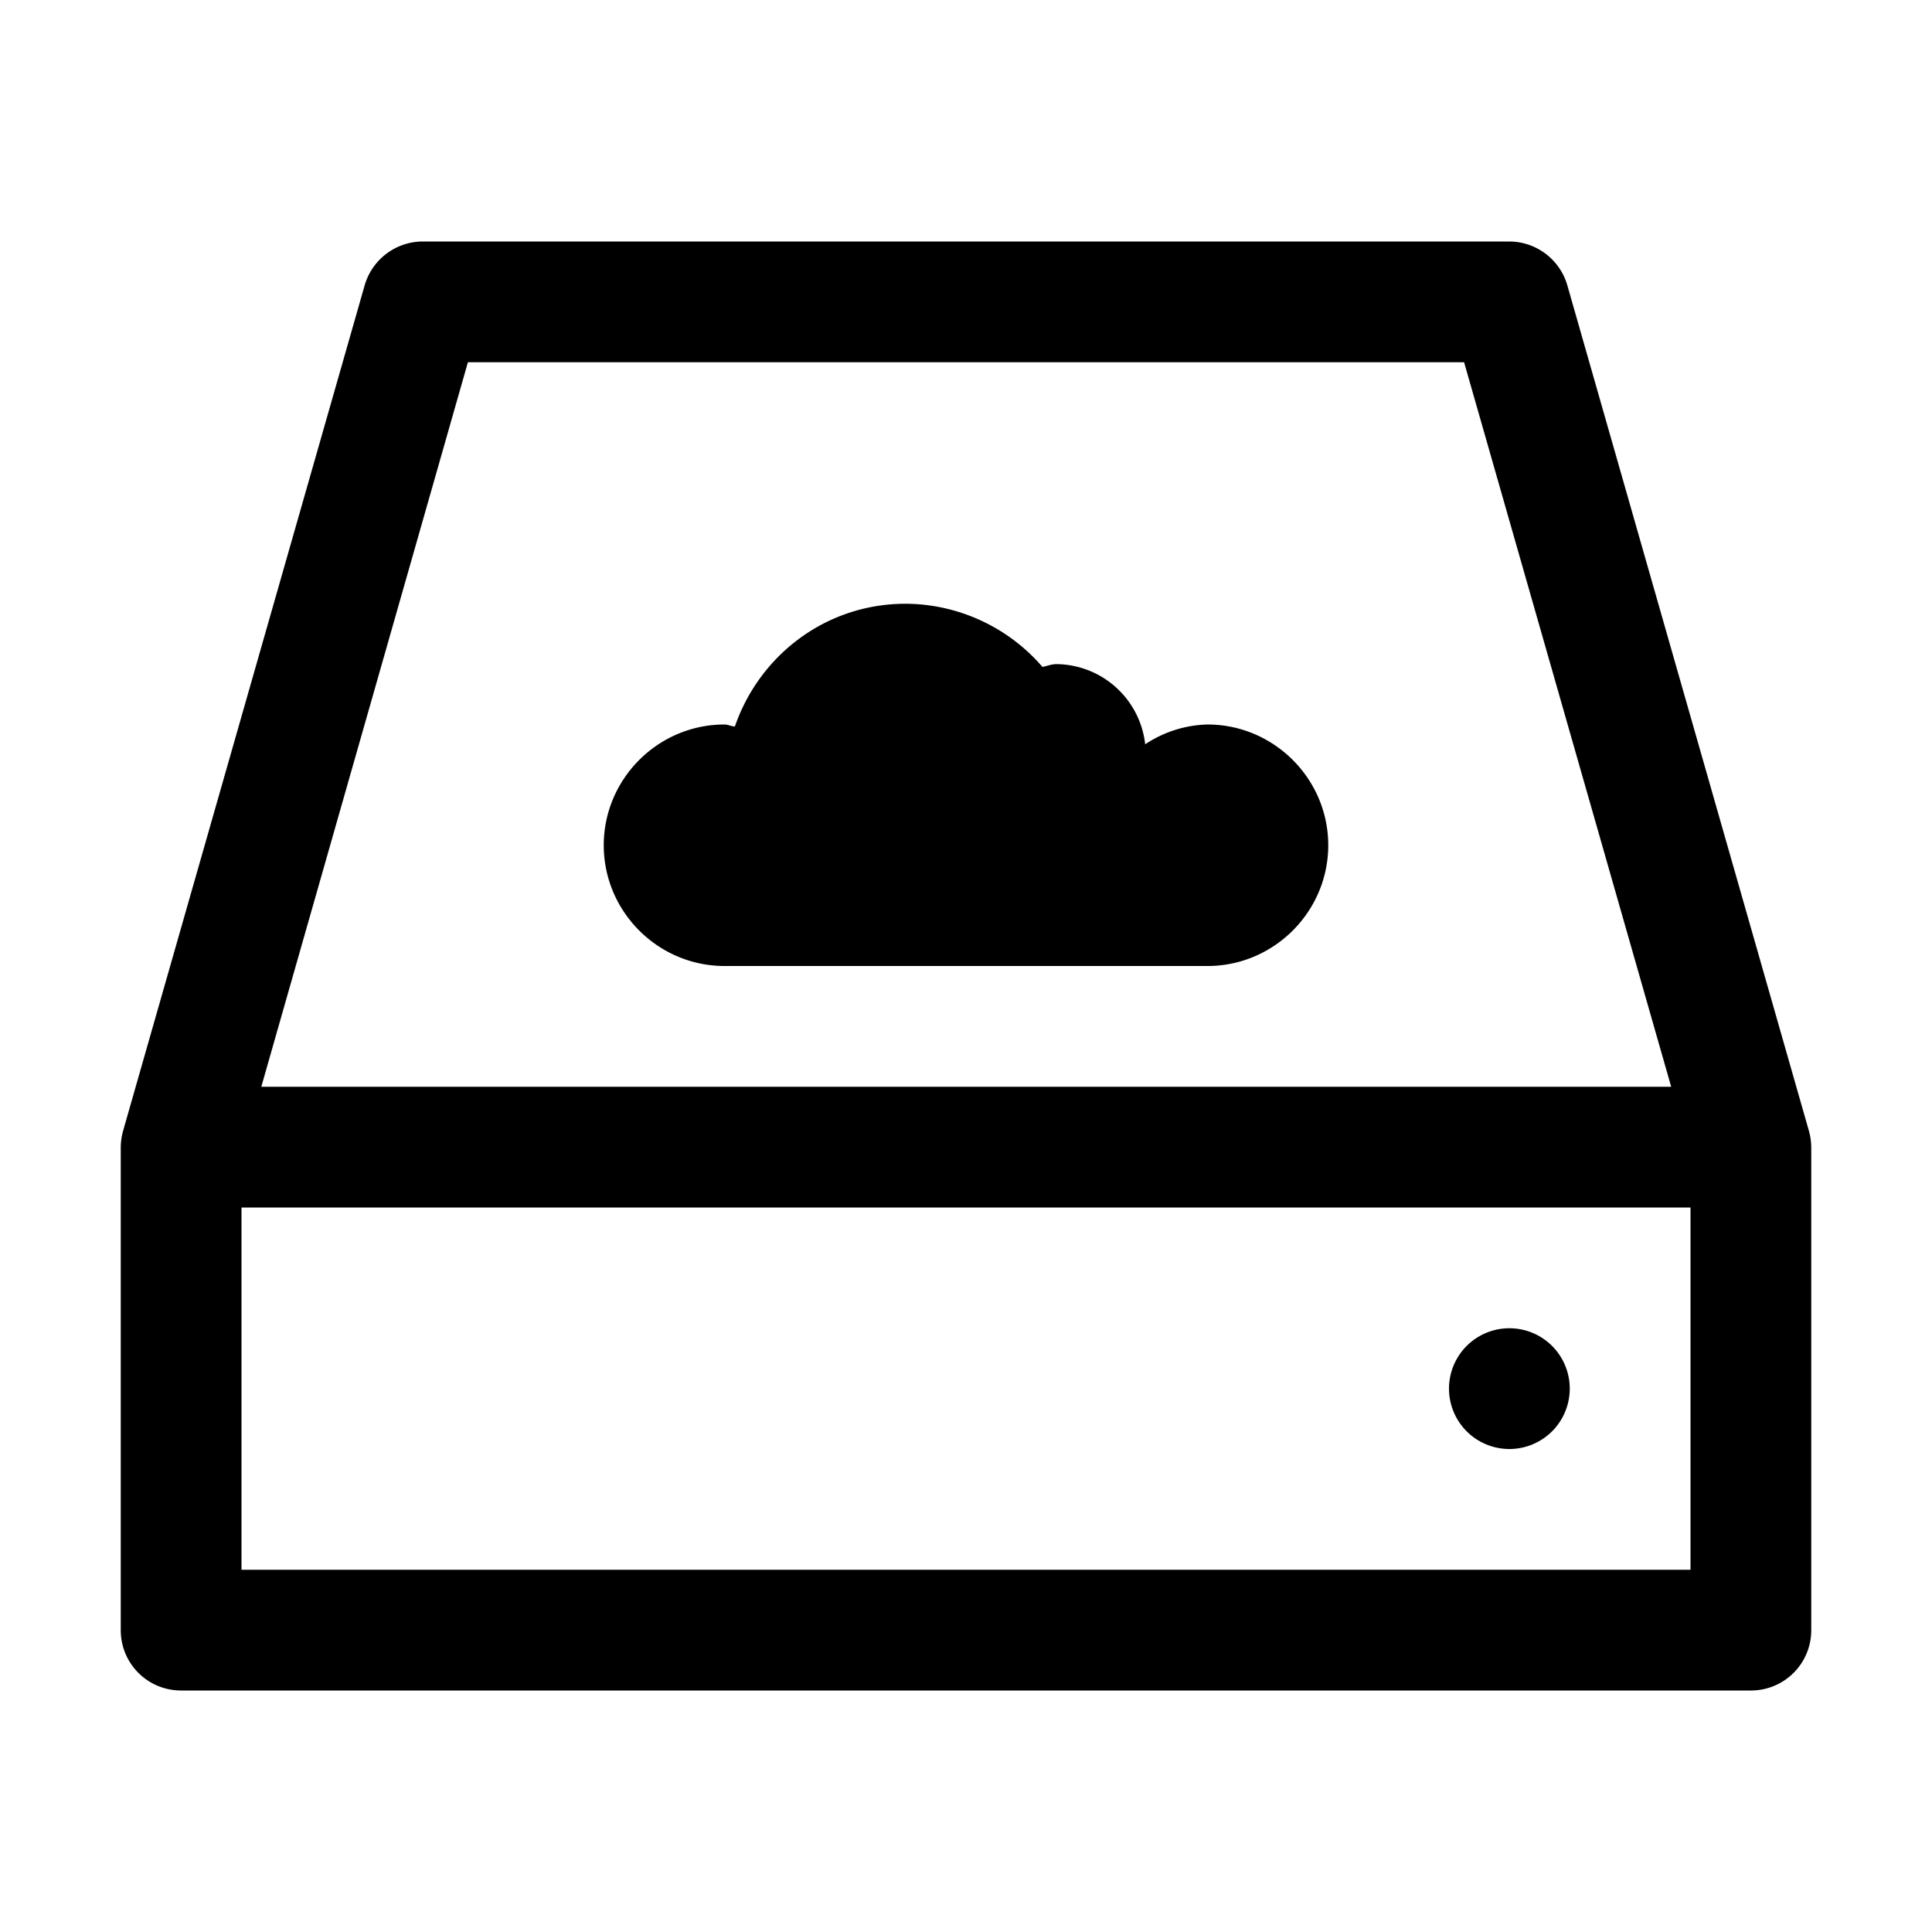 <svg xmlns="http://www.w3.org/2000/svg" viewBox="0 0 16 16"><path d="M3.5 2a.502.502 0 0 0-.48.363l-2 7A.525.525 0 0 0 1 9.5v4c0 .277.223.5.5.5h13c.277 0 .5-.223.5-.5v-4a.525.525 0 0 0-.02-.137l-2-7A.502.502 0 0 0 12.5 2zm.375 1h8.25l1.715 6H2.164zM7.5 5c-.66 0-1.21.426-1.414 1.016C6.055 6.016 6.03 6 6 6c-.55 0-1 .45-1 1s.45 1 1 1h4c.55 0 1-.45 1-1s-.45-1-1-1a.972.972 0 0 0-.516.164.747.747 0 0 0-.734-.664c-.043 0-.078.016-.117.023A1.505 1.505 0 0 0 7.5 5zM2 10h12v3H2zm10.5 1a.499.499 0 1 0 0 1 .499.499 0 1 0 0-1z"/></svg>
